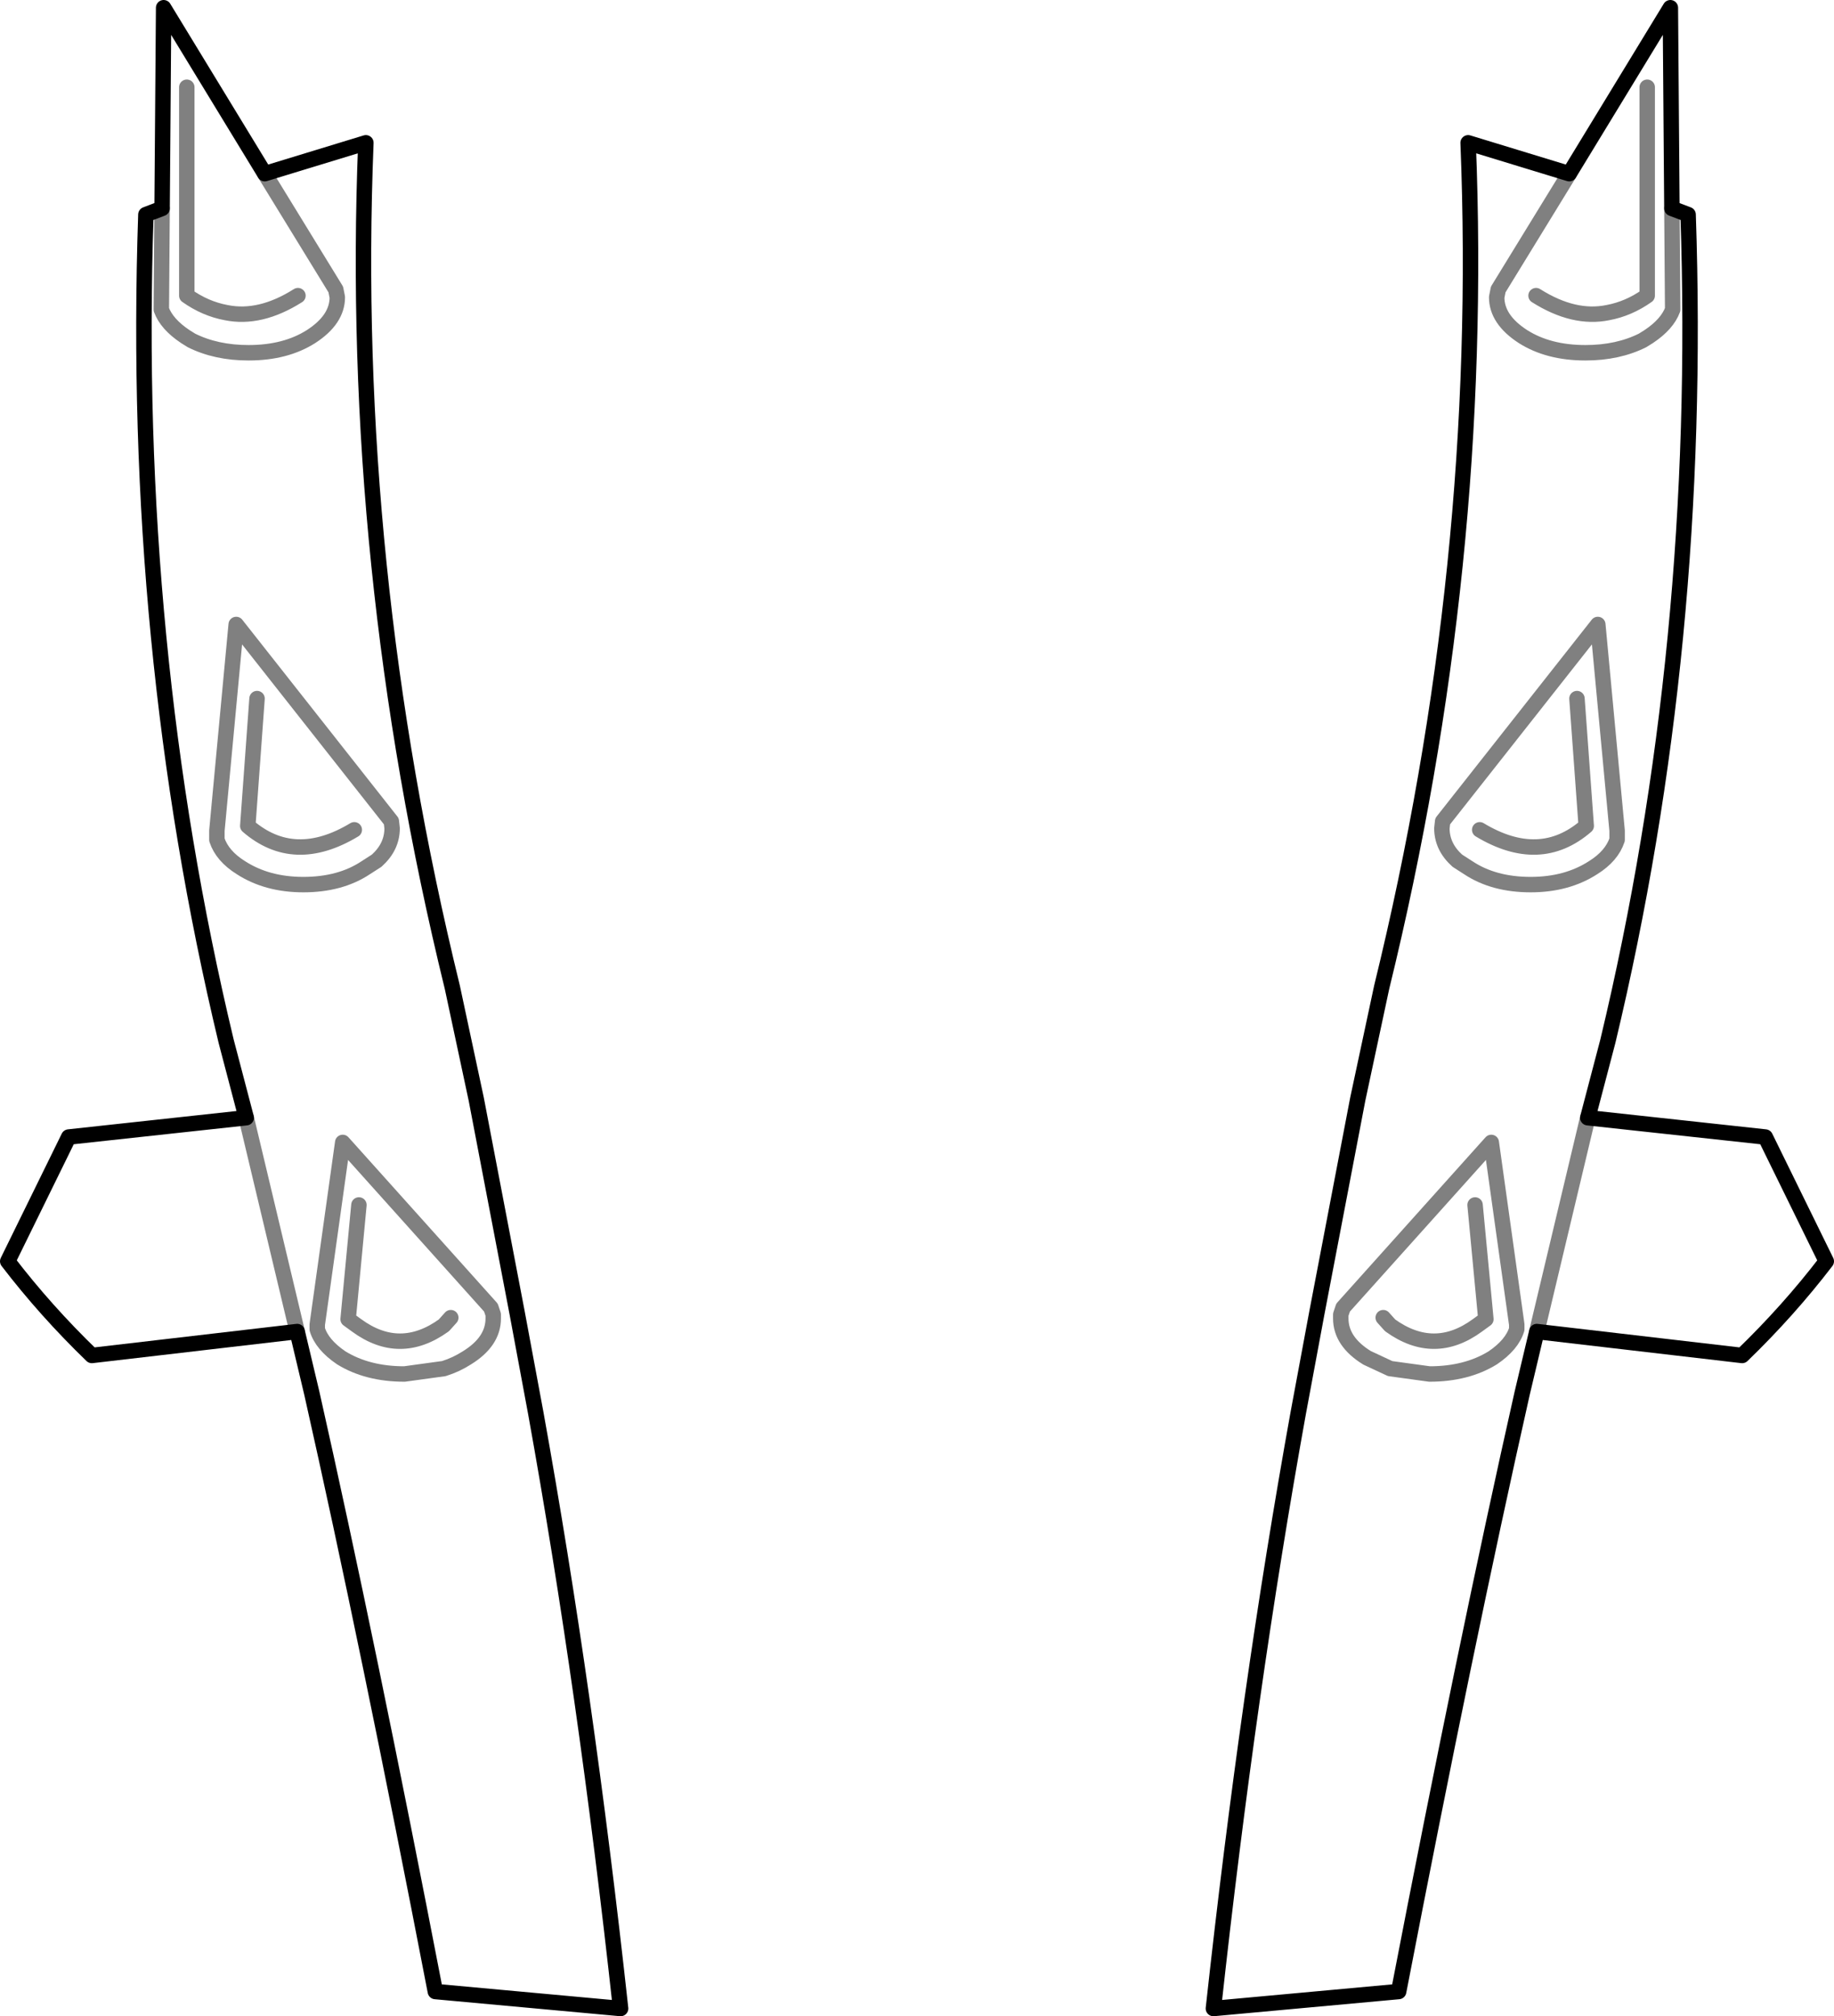 <?xml version="1.0" encoding="UTF-8" standalone="no"?>
<svg xmlns:xlink="http://www.w3.org/1999/xlink" height="130.6px" width="118.8px" xmlns="http://www.w3.org/2000/svg">
  <g transform="matrix(1.0, 0.0, 0.0, 1.0, -340.5, -178.8)">
    <path d="M351.0 192.3 L350.95 198.85 Q351.3 199.8 352.5 200.6 L352.9 200.85 Q354.5 201.65 356.6 201.65 359.0 201.65 360.65 200.6 362.35 199.5 362.35 198.05 L362.25 197.55 357.65 190.05 M352.6 184.45 L352.6 197.95 Q353.8 198.8 355.15 199.05 357.35 199.5 359.8 197.95 M440.05 265.05 L443.35 251.2 M448.8 192.3 L448.85 198.85 Q448.5 199.8 447.3 200.6 L446.9 200.85 Q445.3 201.65 443.2 201.65 440.8 201.65 439.15 200.6 437.45 199.5 437.45 198.05 L437.55 197.55 442.15 190.05 M447.2 184.45 L447.2 197.95 Q446.0 198.8 444.65 199.05 442.45 199.5 440.0 197.95 M445.25 232.6 L444.0 219.25 433.95 232.0 433.9 232.45 Q433.9 233.65 434.9 234.55 L435.6 235.0 Q437.25 236.1 439.65 236.1 442.0 236.1 443.7 235.0 444.9 234.25 445.25 233.2 L445.25 232.6 M442.65 224.05 L443.25 232.3 Q440.25 234.9 436.35 232.55 M427.35 264.2 Q427.35 265.7 429.05 266.75 L430.55 267.45 433.1 267.8 Q435.5 267.8 437.2 266.75 438.45 265.9 438.75 264.9 L438.75 264.6 437.1 252.8 427.5 263.5 427.35 263.95 427.35 264.2 M436.05 256.85 L436.75 264.25 436.2 264.65 Q433.4 266.7 430.55 264.65 L430.1 264.15 M364.9 234.55 L364.2 235.0 Q362.55 236.1 360.15 236.1 357.8 236.1 356.1 235.0 354.9 234.25 354.55 233.2 L354.55 232.6 355.8 219.25 365.85 232.0 365.9 232.45 Q365.9 233.65 364.9 234.55 M357.15 224.05 L356.55 232.3 Q359.55 234.9 363.45 232.55 M363.75 256.85 L363.05 264.25 363.6 264.65 Q366.4 266.7 369.25 264.65 L369.7 264.15 M361.05 264.9 L361.05 264.6 362.7 252.8 372.3 263.5 372.45 263.95 372.45 264.2 Q372.45 265.7 370.75 266.75 370.05 267.2 369.25 267.45 L366.7 267.8 Q364.3 267.8 362.6 266.75 361.35 265.9 361.05 264.9 M359.75 265.05 L356.45 251.2" fill="none" stroke="#000000" stroke-linecap="round" stroke-linejoin="round" stroke-opacity="0.498" stroke-width="1.0"/>
    <path d="M351.0 192.3 L351.1 179.3 357.65 190.05 364.2 188.05 Q363.1 215.4 369.8 242.75 L371.35 250.0 374.0 263.85 375.2 270.3 Q378.45 288.3 380.7 308.9 L368.7 307.8 Q364.35 285.25 360.7 269.05 L359.75 265.05 346.45 266.6 Q343.45 263.7 341.0 260.5 L344.95 252.45 356.45 251.2 355.15 246.25 Q349.0 220.6 349.95 192.7 L351.0 192.3 M442.15 190.05 L435.6 188.05 Q436.7 215.4 430.0 242.75 L428.45 250.0 425.8 263.85 424.6 270.3 Q421.35 288.3 419.1 308.9 L431.1 307.8 Q435.45 285.25 439.1 269.05 L440.05 265.05 453.35 266.6 Q456.35 263.7 458.8 260.5 L454.85 252.45 443.35 251.2 444.65 246.25 Q450.8 220.6 449.85 192.7 L448.8 192.3 M442.15 190.05 L448.7 179.3 448.8 192.3" fill="none" stroke="#000000" stroke-linecap="round" stroke-linejoin="round" stroke-width="1.0"/>
  </g>
</svg>
